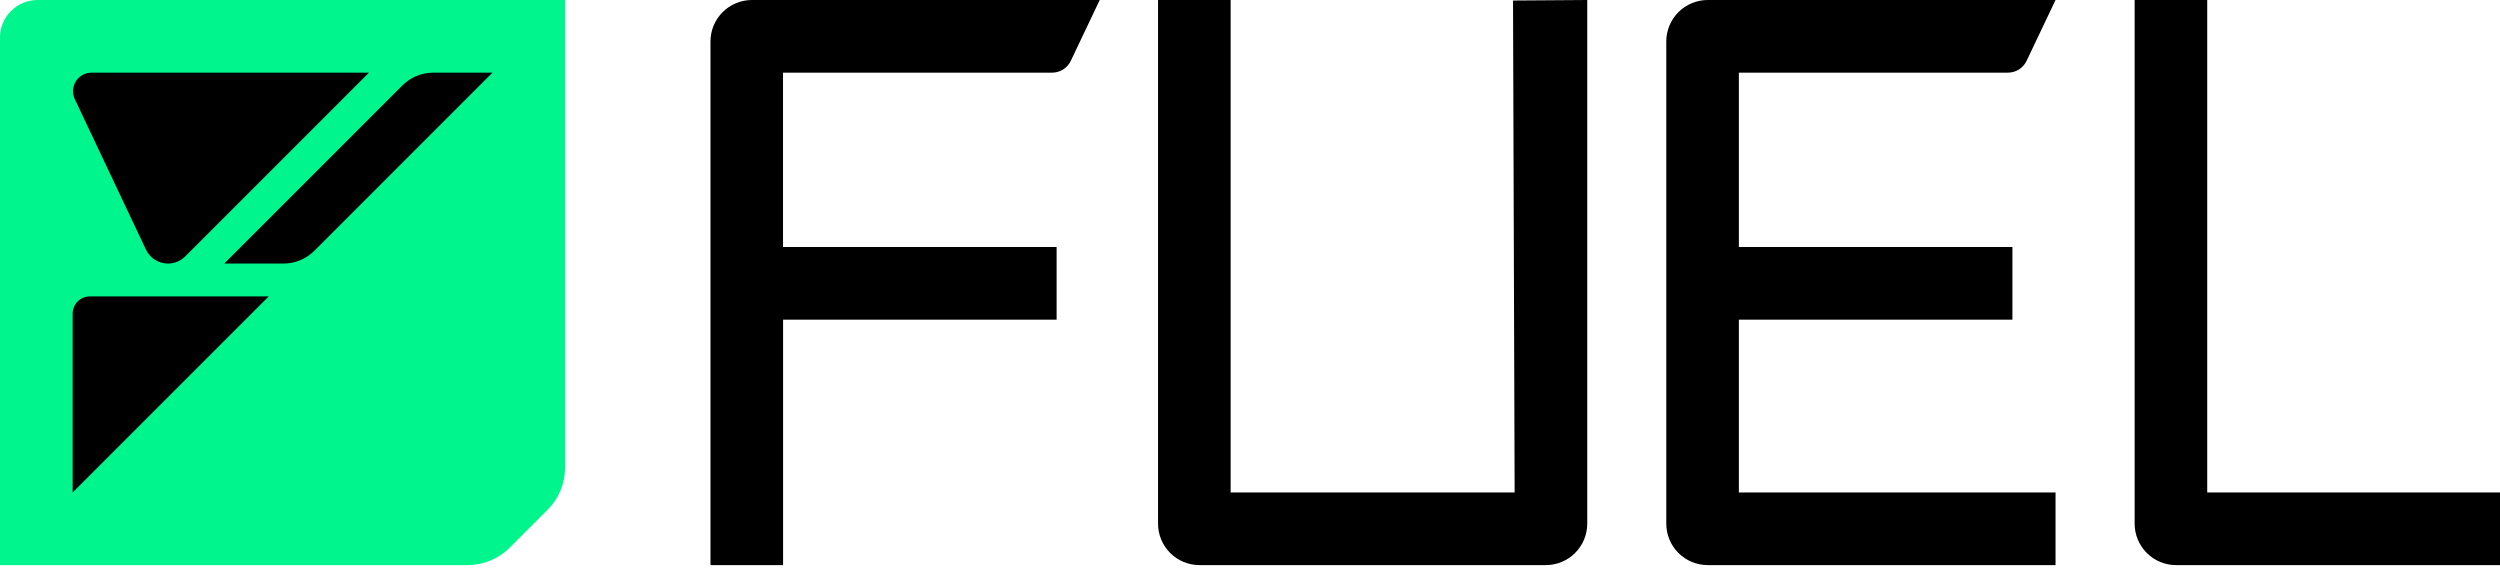 <svg width="400" height="91" viewBox="0 0 400 91" fill="none" xmlns="http://www.w3.org/2000/svg">
  <g>
    <path d="M185.287 83.785V0H196.902V78.791H242.341L242.085 0.085L253.96 0V83.785C253.96 84.656 253.788 85.519 253.455 86.323C253.121 87.128 252.633 87.859 252.017 88.475C251.401 89.091 250.67 89.579 249.865 89.912C249.06 90.246 248.198 90.417 247.327 90.416H191.91C190.153 90.414 188.468 89.715 187.226 88.471C185.985 87.228 185.287 85.543 185.287 83.785Z" fill="currentColor" />
    <path d="M341.542 83.785V0H353.157V78.791H400V90.416H348.173C346.414 90.416 344.727 89.718 343.485 88.474C342.239 87.231 341.542 85.544 341.542 83.785Z" fill="currentColor" />
    <path d="M113.677 90.416H125.293V51.15H169.058V39.525H125.283V11.625H168.335C168.962 11.625 169.576 11.447 170.106 11.113C170.636 10.778 171.06 10.299 171.329 9.733L175.956 0H120.298C118.541 0.003 116.857 0.703 115.616 1.947C114.375 3.19 113.677 4.875 113.677 6.631V90.416Z" fill="currentColor" />
    <path d="M266.605 6.631C266.605 5.76 266.778 4.898 267.111 4.094C267.444 3.289 267.933 2.558 268.547 1.942C269.165 1.326 269.896 0.838 270.699 0.505C271.503 0.172 272.365 0 273.236 0H328.886L324.257 9.733C323.988 10.3 323.564 10.778 323.035 11.113C322.505 11.448 321.89 11.625 321.265 11.625H278.219V39.525H321.986V51.15H278.219V78.791H328.886V90.416H273.236C271.479 90.416 269.793 89.718 268.547 88.474C267.305 87.231 266.605 85.544 266.605 83.785V6.631Z" fill="currentColor" />
    <path d="M6.012 0C4.418 -9.57048e-08 2.889 0.633 1.762 1.76C0.634 2.887 0.001 4.416 0 6.01V90.416H74.81C77.342 90.416 79.77 89.411 81.56 87.621L87.621 81.56C88.507 80.674 89.21 79.621 89.69 78.463C90.17 77.305 90.416 76.064 90.416 74.81V0H6.012Z" fill="#00F58C" />
    <path d="M59.035 11.625L29.631 41.029C28.901 41.758 27.911 42.168 26.879 42.169C26.142 42.169 25.42 41.959 24.797 41.565C24.174 41.171 23.676 40.608 23.36 39.942L11.969 15.856C11.755 15.404 11.659 14.906 11.69 14.407C11.721 13.908 11.877 13.425 12.145 13.003C12.412 12.581 12.782 12.233 13.22 11.992C13.658 11.751 14.15 11.625 14.65 11.625H59.035Z" fill="black" />
    <path d="M11.625 78.791V50.181C11.626 49.448 11.917 48.746 12.435 48.228C12.954 47.71 13.657 47.419 14.39 47.419H42.998L11.625 78.791Z" fill="black" />
    <path d="M45.36 42.169H35.887L64.389 13.669C65.037 13.021 65.806 12.507 66.652 12.156C67.498 11.806 68.405 11.625 69.321 11.625H78.791L50.292 40.127C48.983 41.434 47.21 42.168 45.36 42.169Z" fill="black" />
  </g>
</svg>